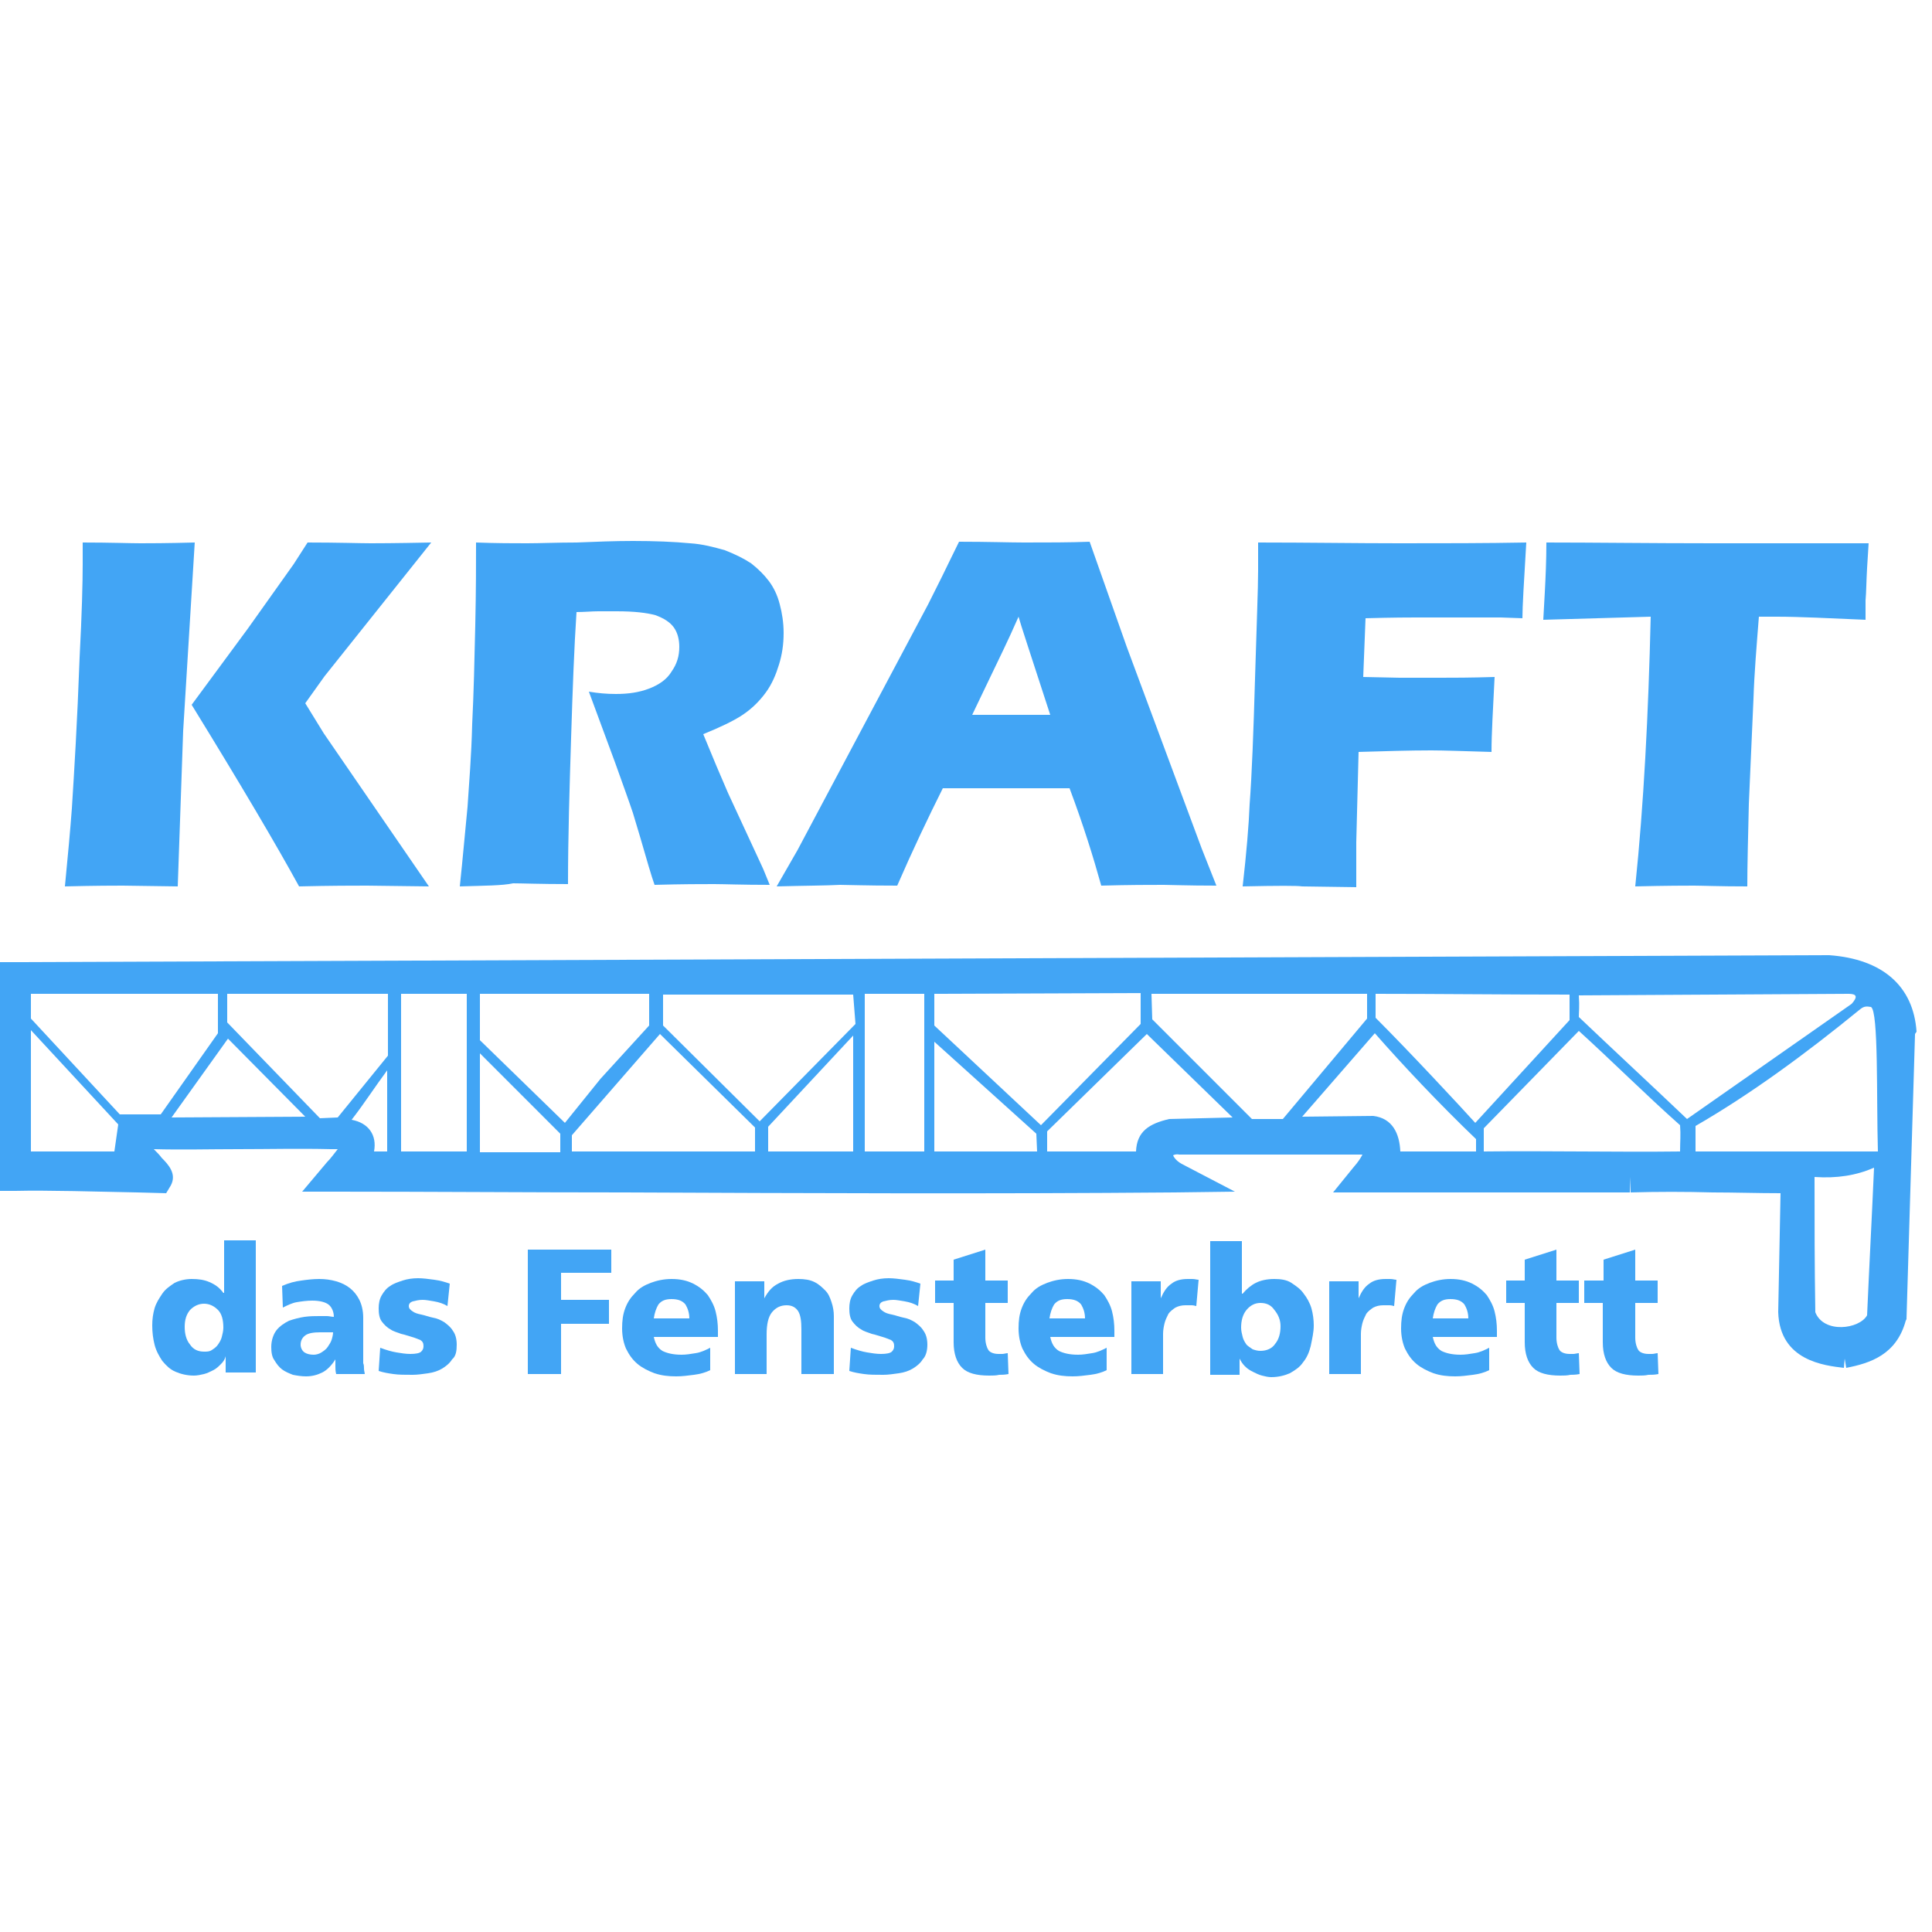 <?xml version="1.0" encoding="utf-8"?>
<!-- Generator: Adobe Illustrator 18.0.0, SVG Export Plug-In . SVG Version: 6.00 Build 0)  -->
<!DOCTYPE svg PUBLIC "-//W3C//DTD SVG 1.1//EN" "http://www.w3.org/Graphics/SVG/1.1/DTD/svg11.dtd">
<svg version="1.1" id="Layer_1" xmlns="http://www.w3.org/2000/svg" xmlns:xlink="http://www.w3.org/1999/xlink" x="0px" y="0px"
	 viewBox="0 0 250 250" enable-background="new 0 0 250 250" xml:space="preserve">
<g>
	<path fill="#42A5F5" d="M33.1,177.8v-17.3h-4.1v6.8h-0.1c-0.5-0.7-1.1-1.1-1.8-1.4c-0.7-0.3-1.4-0.4-2.3-0.4
		c-0.8,0-1.6,0.2-2.2,0.5c-0.6,0.4-1.2,0.8-1.6,1.4c-0.4,0.6-0.8,1.2-1,1.9c-0.2,0.7-0.3,1.4-0.3,2.2c0,0.9,0.1,1.7,0.3,2.5
		c0.2,0.8,0.6,1.5,1,2.1c0.5,0.6,1,1.1,1.7,1.4c0.7,0.3,1.5,0.5,2.4,0.5c0.4,0,0.9-0.1,1.3-0.2c0.4-0.1,0.8-0.3,1.2-0.5
		c0.4-0.2,0.7-0.5,1-0.8c0.3-0.3,0.5-0.6,0.6-1h0v2.1H33.1L33.1,177.8z M28.9,171.8c0,0.4-0.1,0.8-0.2,1.2c-0.1,0.4-0.3,0.7-0.5,1
		c-0.2,0.3-0.5,0.5-0.8,0.7c-0.3,0.2-0.6,0.2-1,0.2c-0.8,0-1.4-0.3-1.8-0.9c-0.5-0.6-0.7-1.4-0.7-2.3c0-0.9,0.2-1.6,0.7-2.2
		c0.5-0.5,1.1-0.8,1.8-0.8c0.7,0,1.3,0.3,1.8,0.8C28.7,170,28.9,170.8,28.9,171.8L28.9,171.8z"/>
	<path fill="#42A5F5" d="M47.2,177.8c0-0.2-0.1-0.4-0.1-0.7c0-0.2,0-0.5-0.1-0.7c0-0.2,0-0.5,0-0.7c0-0.2,0-0.4,0-0.5v-4.7
		c0-0.9-0.2-1.7-0.5-2.3c-0.3-0.6-0.7-1.1-1.2-1.5c-0.5-0.4-1.1-0.7-1.8-0.9c-0.7-0.2-1.4-0.3-2.2-0.3c-0.8,0-1.6,0.1-2.3,0.2
		c-0.8,0.1-1.6,0.3-2.5,0.7l0.1,2.8c0.6-0.3,1.2-0.6,1.8-0.7c0.6-0.1,1.3-0.2,2-0.2c1,0,1.7,0.2,2.1,0.5c0.4,0.3,0.7,0.9,0.7,1.6
		c-0.3,0-0.6-0.1-0.9-0.1s-0.6,0-1,0c-0.5,0-1.2,0-1.9,0.1c-0.7,0.1-1.4,0.3-2,0.5c-0.6,0.3-1.2,0.7-1.6,1.2
		c-0.4,0.5-0.7,1.3-0.7,2.2c0,0.7,0.1,1.3,0.4,1.7c0.3,0.5,0.6,0.9,1,1.2c0.4,0.3,0.9,0.5,1.4,0.7c0.5,0.1,1.1,0.2,1.7,0.2
		c0.8,0,1.5-0.2,2.1-0.5c0.6-0.3,1.2-0.9,1.7-1.7h0c0,0.3,0,0.6,0,0.9c0,0.3,0,0.6,0.1,1H47.2L47.2,177.8z M43.1,172.4
		c0,0.3-0.1,0.7-0.2,1c-0.1,0.3-0.3,0.6-0.5,0.9c-0.2,0.3-0.5,0.5-0.8,0.7c-0.3,0.2-0.7,0.3-1,0.3c-0.5,0-0.9-0.1-1.2-0.3
		c-0.3-0.2-0.5-0.6-0.5-1c0-0.5,0.2-0.9,0.6-1.2c0.4-0.3,1.1-0.4,1.9-0.4c0.2,0,0.5,0,0.8,0C42.6,172.4,42.8,172.4,43.1,172.4
		L43.1,172.4z"/>
	<path fill="#42A5F5" d="M59.1,174c0-0.8-0.2-1.4-0.5-1.8c-0.3-0.5-0.7-0.8-1.1-1.1c-0.5-0.3-0.9-0.5-1.5-0.6
		c-0.5-0.1-1-0.3-1.5-0.4c-0.5-0.1-0.8-0.2-1.1-0.4c-0.3-0.2-0.5-0.4-0.5-0.7c0-0.3,0.2-0.5,0.5-0.6c0.4-0.1,0.8-0.2,1.3-0.2
		c0.4,0,0.9,0.1,1.5,0.2c0.6,0.1,1.2,0.3,1.7,0.6l0.3-2.9c-0.6-0.2-1.2-0.4-2-0.5c-0.7-0.1-1.5-0.2-2.1-0.2c-0.7,0-1.4,0.1-2,0.3
		c-0.6,0.2-1.2,0.4-1.6,0.7c-0.5,0.3-0.8,0.7-1.1,1.2c-0.3,0.5-0.4,1.1-0.4,1.7c0,0.7,0.1,1.3,0.4,1.7c0.3,0.4,0.7,0.8,1.1,1
		c0.4,0.3,0.9,0.4,1.4,0.6c0.5,0.1,1,0.3,1.4,0.4c0.4,0.1,0.8,0.3,1.1,0.4c0.3,0.2,0.4,0.4,0.4,0.8c0,0.3-0.1,0.5-0.3,0.7
		c-0.2,0.2-0.7,0.3-1.4,0.3c-0.6,0-1.2-0.1-1.8-0.2c-0.6-0.1-1.3-0.3-2.1-0.6l-0.2,3c0.6,0.2,1.2,0.3,1.9,0.4
		c0.7,0.1,1.5,0.1,2.5,0.1c0.6,0,1.3-0.1,2-0.2c0.7-0.1,1.3-0.3,1.8-0.6c0.5-0.3,1-0.7,1.3-1.2C59,175.5,59.1,174.8,59.1,174
		L59.1,174z"/>
	<polygon fill="#42A5F5" points="79.1,164.7 79.1,161.7 68.3,161.7 68.3,177.8 72.6,177.8 72.6,171.3 78.8,171.3 78.8,168.2 
		72.6,168.2 72.6,164.7 79.1,164.7 	"/>
	<path fill="#42A5F5" d="M92.9,173v-0.8c0-0.9-0.1-1.7-0.3-2.5c-0.2-0.8-0.6-1.5-1-2.1c-0.5-0.6-1.1-1.1-1.9-1.5
		c-0.8-0.4-1.7-0.6-2.8-0.6c-1,0-1.9,0.2-2.7,0.5c-0.8,0.3-1.5,0.7-2,1.3c-0.6,0.6-1,1.2-1.3,2c-0.3,0.8-0.4,1.6-0.4,2.6
		c0,1,0.2,1.9,0.5,2.6c0.4,0.8,0.8,1.4,1.5,2c0.6,0.5,1.4,0.9,2.2,1.2c0.9,0.3,1.8,0.4,2.8,0.4c0.8,0,1.5-0.1,2.3-0.2
		c0.8-0.1,1.5-0.3,2.1-0.6v-2.9c-0.6,0.3-1.2,0.6-1.9,0.7c-0.6,0.1-1.2,0.2-1.8,0.2c-1.1,0-1.9-0.2-2.5-0.5
		c-0.6-0.4-0.9-0.9-1.1-1.8H92.9L92.9,173z M89.2,170.6h-4.6c0.1-0.7,0.3-1.3,0.6-1.8c0.4-0.5,0.9-0.7,1.7-0.7
		c0.8,0,1.4,0.2,1.8,0.7C89,169.3,89.2,169.9,89.2,170.6L89.2,170.6z"/>
	<path fill="#42A5F5" d="M107.9,177.8v-7.5c0-0.6-0.1-1.2-0.3-1.8c-0.2-0.6-0.4-1.1-0.8-1.5c-0.4-0.4-0.8-0.8-1.4-1.1
		c-0.6-0.3-1.3-0.4-2.1-0.4c-1,0-1.9,0.2-2.6,0.6c-0.8,0.4-1.3,1-1.8,1.9h0v-2.2h-3.8v12h4.1v-5.1c0-1.3,0.2-2.3,0.7-2.9
		c0.5-0.6,1.1-0.9,1.9-0.9c0.7,0,1.2,0.3,1.5,0.8c0.3,0.5,0.4,1.3,0.4,2.3v5.8H107.9L107.9,177.8z"/>
	<path fill="#42A5F5" d="M120,174c0-0.8-0.2-1.4-0.5-1.8c-0.3-0.5-0.7-0.8-1.1-1.1c-0.5-0.3-0.9-0.5-1.5-0.6c-0.5-0.1-1-0.3-1.5-0.4
		c-0.5-0.1-0.8-0.2-1.1-0.4c-0.3-0.2-0.5-0.4-0.5-0.7c0-0.3,0.2-0.5,0.5-0.6c0.4-0.1,0.8-0.2,1.3-0.2c0.4,0,0.9,0.1,1.5,0.2
		c0.6,0.1,1.2,0.3,1.7,0.6l0.3-2.9c-0.6-0.2-1.2-0.4-2-0.5c-0.7-0.1-1.5-0.2-2.1-0.2c-0.7,0-1.4,0.1-2,0.3c-0.6,0.2-1.2,0.4-1.6,0.7
		c-0.5,0.3-0.8,0.7-1.1,1.2c-0.3,0.5-0.4,1.1-0.4,1.7c0,0.7,0.1,1.3,0.4,1.7c0.3,0.4,0.7,0.8,1.1,1c0.4,0.3,0.9,0.4,1.4,0.6
		c0.5,0.1,1,0.3,1.4,0.4c0.4,0.1,0.8,0.3,1.1,0.4c0.3,0.2,0.4,0.4,0.4,0.8c0,0.3-0.1,0.5-0.3,0.7c-0.2,0.2-0.7,0.3-1.4,0.3
		c-0.6,0-1.2-0.1-1.8-0.2c-0.6-0.1-1.3-0.3-2.1-0.6l-0.2,3c0.6,0.2,1.2,0.3,1.9,0.4c0.7,0.1,1.5,0.1,2.5,0.1c0.6,0,1.3-0.1,2-0.2
		c0.7-0.1,1.3-0.3,1.8-0.6c0.5-0.3,1-0.7,1.3-1.2C119.8,175.5,120,174.8,120,174L120,174z"/>
	<path fill="#42A5F5" d="M130.5,177.8l-0.1-2.7c-0.2,0-0.5,0.1-0.7,0.1c-0.2,0-0.4,0-0.5,0c-0.6,0-1.1-0.2-1.3-0.5
		c-0.2-0.3-0.4-0.9-0.4-1.6v-4.5h2.9v-2.9h-2.9v-4l-4.1,1.3v2.7h-2.4v2.9h2.4v5.1c0,1.5,0.4,2.6,1.1,3.3c0.7,0.7,1.9,1,3.5,1
		c0.4,0,0.9,0,1.3-0.1C129.6,177.9,130,177.9,130.5,177.8L130.5,177.8z"/>
	<path fill="#42A5F5" d="M144.2,173v-0.8c0-0.9-0.1-1.7-0.3-2.5c-0.2-0.8-0.6-1.5-1-2.1c-0.5-0.6-1.1-1.1-1.9-1.5
		c-0.8-0.4-1.7-0.6-2.8-0.6c-1,0-1.9,0.2-2.7,0.5c-0.8,0.3-1.5,0.7-2,1.3c-0.6,0.6-1,1.2-1.3,2c-0.3,0.8-0.4,1.6-0.4,2.6
		c0,1,0.2,1.9,0.5,2.6c0.4,0.8,0.8,1.4,1.5,2c0.6,0.5,1.4,0.9,2.2,1.2c0.9,0.3,1.8,0.4,2.8,0.4c0.8,0,1.5-0.1,2.3-0.2
		c0.8-0.1,1.5-0.3,2.1-0.6v-2.9c-0.6,0.3-1.2,0.6-1.9,0.7c-0.6,0.1-1.2,0.2-1.8,0.2c-1.1,0-1.9-0.2-2.5-0.5
		c-0.6-0.4-0.9-0.9-1.1-1.8H144.2L144.2,173z M140.4,170.6h-4.6c0.1-0.7,0.3-1.3,0.6-1.8c0.4-0.5,0.9-0.7,1.7-0.7
		c0.8,0,1.4,0.2,1.8,0.7C140.2,169.3,140.4,169.9,140.4,170.6L140.4,170.6z"/>
	<path fill="#42A5F5" d="M155.1,165.6c-0.2,0-0.5-0.1-0.8-0.1c-0.3,0-0.5,0-0.6,0c-0.9,0-1.6,0.2-2.1,0.6c-0.6,0.4-1,1-1.4,1.9h0
		v-2.2h-3.8v12h4.1v-5.2c0-0.5,0.1-1,0.2-1.4c0.1-0.4,0.3-0.8,0.5-1.2c0.2-0.3,0.6-0.6,0.9-0.8c0.4-0.2,0.8-0.3,1.3-0.3
		c0.3,0,0.6,0,0.8,0c0.3,0,0.5,0.1,0.6,0.1L155.1,165.6L155.1,165.6z"/>
	<path fill="#42A5F5" d="M170,171.5c0-0.7-0.1-1.5-0.3-2.2c-0.2-0.7-0.6-1.4-1-1.9c-0.4-0.6-1-1-1.6-1.4c-0.6-0.4-1.4-0.5-2.2-0.5
		c-1,0-1.8,0.2-2.4,0.5c-0.6,0.3-1.2,0.8-1.7,1.4h-0.1v-6.8h-4.1v17.3h3.8v-2.1h0c0.2,0.4,0.4,0.7,0.7,1c0.3,0.3,0.6,0.5,1,0.7
		c0.4,0.2,0.8,0.4,1.2,0.5c0.4,0.1,0.8,0.2,1.2,0.2c0.9,0,1.7-0.2,2.4-0.5c0.7-0.4,1.3-0.8,1.7-1.4c0.5-0.6,0.8-1.3,1-2.1
		C169.8,173.2,170,172.4,170,171.5L170,171.5z M165.7,171.6c0,0.9-0.2,1.7-0.7,2.3c-0.4,0.6-1.1,0.9-1.9,0.9c-0.4,0-0.7-0.1-1-0.2
		c-0.3-0.2-0.6-0.4-0.8-0.6c-0.2-0.3-0.4-0.6-0.5-1c-0.1-0.4-0.2-0.8-0.2-1.2c0-0.9,0.2-1.7,0.7-2.3c0.5-0.6,1.1-0.9,1.8-0.9
		c0.8,0,1.4,0.3,1.8,0.9C165.4,170.1,165.7,170.8,165.7,171.6L165.7,171.6z"/>
	<path fill="#42A5F5" d="M180.7,165.6c-0.2,0-0.5-0.1-0.8-0.1c-0.3,0-0.5,0-0.6,0c-0.9,0-1.6,0.2-2.1,0.6c-0.6,0.4-1,1-1.4,1.9h0
		v-2.2H172v12h4.1v-5.2c0-0.5,0.1-1,0.2-1.4c0.1-0.4,0.3-0.8,0.5-1.2c0.2-0.3,0.6-0.6,0.9-0.8c0.4-0.2,0.8-0.3,1.3-0.3
		c0.3,0,0.6,0,0.8,0c0.3,0,0.5,0.1,0.6,0.1L180.7,165.6L180.7,165.6z"/>
	<path fill="#42A5F5" d="M193.7,173v-0.8c0-0.9-0.1-1.7-0.3-2.5c-0.2-0.8-0.6-1.5-1-2.1c-0.5-0.6-1.1-1.1-1.9-1.5
		c-0.8-0.4-1.7-0.6-2.8-0.6c-1,0-1.9,0.2-2.7,0.5c-0.8,0.3-1.5,0.7-2,1.3c-0.6,0.6-1,1.2-1.3,2c-0.3,0.8-0.4,1.6-0.4,2.6
		c0,1,0.2,1.9,0.5,2.6c0.4,0.8,0.8,1.4,1.5,2c0.6,0.5,1.4,0.9,2.2,1.2c0.9,0.3,1.8,0.4,2.8,0.4c0.8,0,1.5-0.1,2.3-0.2
		c0.8-0.1,1.5-0.3,2.1-0.6v-2.9c-0.6,0.3-1.2,0.6-1.9,0.7c-0.6,0.1-1.2,0.2-1.8,0.2c-1.1,0-1.9-0.2-2.5-0.5
		c-0.6-0.4-0.9-0.9-1.1-1.8H193.7L193.7,173z M190,170.6h-4.6c0.1-0.7,0.3-1.3,0.6-1.8c0.4-0.5,0.9-0.7,1.7-0.7
		c0.8,0,1.4,0.2,1.8,0.7C189.8,169.3,190,169.9,190,170.6L190,170.6z"/>
	<path fill="#42A5F5" d="M204.4,177.8l-0.1-2.7c-0.2,0-0.5,0.1-0.7,0.1c-0.2,0-0.4,0-0.5,0c-0.6,0-1.1-0.2-1.3-0.5
		c-0.2-0.3-0.4-0.9-0.4-1.6v-4.5h2.9v-2.9h-2.9v-4l-4.1,1.3v2.7h-2.4v2.9h2.4v5.1c0,1.5,0.4,2.6,1.1,3.3c0.7,0.7,1.9,1,3.5,1
		c0.4,0,0.9,0,1.3-0.1C203.4,177.9,203.9,177.9,204.4,177.8L204.4,177.8z"/>
	<path fill="#42A5F5" d="M214.6,177.8l-0.1-2.7c-0.2,0-0.5,0.1-0.7,0.1c-0.2,0-0.4,0-0.5,0c-0.6,0-1.1-0.2-1.3-0.5
		c-0.2-0.3-0.4-0.9-0.4-1.6v-4.5h2.9v-2.9h-2.9v-4l-4.1,1.3v2.7H205v2.9h2.4v5.1c0,1.5,0.4,2.6,1.1,3.3c0.7,0.7,1.9,1,3.5,1
		c0.4,0,0.9,0,1.3-0.1C213.7,177.9,214.1,177.9,214.6,177.8L214.6,177.8z"/>
	<path fill="#42A5F5" d="M8.4,114.7c0.4-4.1,0.7-7.4,0.9-10.1c0.3-4.7,0.7-11.2,1-19.5c0.3-5.7,0.4-9.8,0.4-12.1v-2.8
		c3.6,0,6.1,0.1,7.5,0.1c0.9,0,3.3,0,7-0.1l-1.5,24.4L23,114.7l-7.1-0.1C14.9,114.6,12.4,114.6,8.4,114.7L8.4,114.7z M24.8,91.2
		l7.3-9.9L38,73l1.8-2.8c4,0,6.8,0.1,8.2,0.1c0.4,0,3,0,7.8-0.1L42,87.5L39.5,91l2.4,3.9l13.6,19.8l-8-0.1c-1.7,0-4.7,0-8.8,0.1
		C35.8,109.4,31.2,101.6,24.8,91.2L24.8,91.2z"/>
	<path fill="#42A5F5" d="M59.5,114.7c0.4-3.8,0.7-7.3,1-10.3c0.2-3.1,0.5-6.6,0.6-10.7c0.2-4,0.3-8.3,0.4-12.8
		c0.1-4.5,0.1-8.1,0.1-10.7c2.7,0.1,4.9,0.1,6.6,0.1c1.7,0,3.9-0.1,6.4-0.1c2.5-0.1,4.9-0.2,7.3-0.2c2.8,0,5.3,0.1,7.4,0.3
		c1.6,0.1,3.1,0.5,4.5,0.9c1.3,0.5,2.5,1.1,3.4,1.7c0.9,0.7,1.7,1.5,2.3,2.3c0.6,0.8,1.1,1.8,1.4,3c0.3,1.1,0.5,2.4,0.5,3.7
		c0,1.5-0.2,2.8-0.6,4.1c-0.4,1.3-0.9,2.5-1.7,3.6c-0.8,1.1-1.8,2.1-3,2.9c-1.2,0.8-2.9,1.6-5.1,2.5l1.7,4.1c0.5,1.2,1,2.3,1.5,3.5
		l4.4,9.5c0.2,0.4,0.5,1.2,1,2.4c-3.6,0-6-0.1-7.2-0.1c-1.6,0-4.1,0-7.7,0.1c-0.4-1.1-1-3.2-1.9-6.3c-0.4-1.3-0.7-2.3-0.9-3
		c-0.5-1.5-1.3-3.7-2.3-6.5l-3.4-9.2c1.2,0.2,2.3,0.3,3.5,0.3c1.6,0,3-0.2,4.3-0.7c1.3-0.5,2.3-1.2,2.9-2.2c0.7-1,1-2,1-3.2
		c0-0.9-0.2-1.8-0.7-2.5c-0.5-0.7-1.3-1.2-2.4-1.6c-1.1-0.3-2.7-0.5-5-0.5c-0.8,0-1.5,0-2.4,0c-0.8,0-1.8,0.1-2.8,0.1
		c-0.3,4.5-0.5,9.9-0.7,16.3c-0.2,6.4-0.4,12.7-0.4,18.9c-3.6,0-6-0.1-7.1-0.1C65,114.6,62.8,114.6,59.5,114.7L59.5,114.7z"/>
	<path fill="#42A5F5" d="M100.5,114.7l2.7-4.7l16.9-31.8l1.8-3.6c0.5-1,1.2-2.5,2.2-4.5c3.8,0,6.6,0.1,8.4,0.1c3.1,0,5.9,0,8.5-0.1
		l4.8,13.6l9.7,26.1l1.9,4.8c-3.8,0-6-0.1-6.8-0.1c-1.8,0-4.5,0-8.1,0.1c-1-3.6-2.3-7.8-4.1-12.6h-16.4c-1.9,3.8-3.9,8-5.9,12.6
		c-4,0-6.5-0.1-7.4-0.1C106.8,114.6,104.2,114.6,100.5,114.7L100.5,114.7z M125.8,92.5h10.1c-2.5-7.7-3.9-11.9-4.1-12.7
		c-1.4,3.2-2.7,5.8-3.7,7.9L125.8,92.5L125.8,92.5z"/>
	<path fill="#42A5F5" d="M160.8,114.7c0.5-4.4,0.8-8,0.9-10.6c0.3-4,0.5-9.4,0.7-16.3c0.2-6.9,0.4-11.6,0.4-14v-3.6
		c6.5,0,12.6,0.1,18.3,0.1c5.7,0,11.1,0,16.4-0.1c-0.3,5-0.5,8.3-0.5,9.8l-2.8-0.1l-2.3,0l-2.3,0h-6.4c-0.7,0-2.9,0-6.5,0.1
		l-0.3,7.6l4.7,0.1h5.3c1.5,0,3.9,0,7-0.1c-0.2,4.1-0.4,7.3-0.4,9.7c-3.5-0.1-6.1-0.2-7.8-0.2c-2.9,0-6,0.1-9.4,0.2l-0.3,11.7l0,4.4
		v1.4l-7-0.1C167.9,114.6,165.4,114.6,160.8,114.7L160.8,114.7z"/>
	<path fill="#42A5F5" d="M211.6,114.7c1.1-10.6,1.7-22.2,2-34.9l-13.9,0.4l0.2-3.6c0.1-1.9,0.2-4.1,0.2-6.4c6.2,0,13.4,0.1,21.6,0.1
		l8.1,0h7.8l4.2,0l-0.2,3.2c-0.1,1.7-0.1,3.1-0.2,4.2c0,1.1,0,2,0,2.5c-4.7-0.2-8.5-0.4-11.5-0.4h-2.3c-0.3,3.8-0.6,7.4-0.7,10.6
		c-0.2,4.7-0.4,9.2-0.6,13.6c-0.1,4.4-0.2,7.9-0.2,10.7c-3.6,0-5.9-0.1-6.9-0.1C218.2,114.6,215.7,114.6,211.6,114.7L211.6,114.7z"
		/>
	<path fill-rule="evenodd" clip-rule="evenodd" fill="#42A5F5" d="M248,133.5c-0.4-5.9-4.4-9.4-11.3-9.9l-0.1,0L2,124.5l-2,0v2
		c0,3.8,0,6.8,0,10.2c0,4.1,0,8.6,0,15.4v2l2,0c4-0.1,10.8,0.1,15.8,0.2l3.7,0.1l0.6-1c0.8-1.5-0.3-2.7-1.2-3.6
		c-0.2-0.3-0.6-0.7-1-1.1c3.6,0.1,7.3,0,10.9,0c3.9,0,8-0.1,12,0c0.4,0,0.7,0,0.9,0c-0.4,0.5-0.9,1.2-1.4,1.7l-3.2,3.8l4.2,0
		c12.6,0,25.1,0.1,37.5,0.1c23.4,0.1,47.5,0.2,71.2,0l7.8-0.1l-6.9-3.6c-0.9-0.5-1.1-1.1-1.1-1.1c0,0,0.3-0.2,0.8-0.1l22.7,0
		c0.5,0,0.8,0,1,0c-0.2,0.4-0.5,0.9-1.2,1.7l-2.6,3.2l4.1,0c5.7,0,11.4,0,17.1,0c5.7,0,11.5,0,17.2,0l0-2l0.1,2
		c3.5-0.1,7.1-0.1,10.6,0c2.9,0,5.8,0.1,8.8,0.1l-0.3,15.4c0.2,6.3,6,6.9,8.5,7.2l0.1-1.2l0.2,1.2c3.1-0.6,6.5-1.7,7.7-6.1l0.1-0.2
		l1.1-36.8l0-0.1L248,133.5z M234.8,152.3c2.9,0.2,5.4-0.2,7.7-1.2c-0.3,6.8-0.6,12.3-0.9,19.1c-1,1.8-5.6,2.4-6.7-0.4
		C234.8,163.5,234.8,158.5,234.8,152.3z M219.4,149c0-1.1,0-2.2,0-3.3c7.1-4.1,14.2-9.3,21.3-15.1c0.5-0.4,0.8-0.4,1.4-0.3
		c1,0.5,0.7,11.9,0.9,18.7C234.9,149,227.7,149,219.4,149z M147,149c-3.8,0-7.7,0-11.5,0c0-1,0-1.5,0-2.6c4.3-4.2,8.7-8.5,12.9-12.6
		l11.1,10.8l-8.2,0.2C148.7,145.4,147.1,146.4,147,149z M15.5,144.2L4,131.8l0-2.6c0-0.2,0-0.4,0-0.6l24.2,0l0,5.1l-7.4,10.5
		L15.5,144.2z M4,136.6c0-1.1,0-2.2,0-3.3l11.3,12.2l-0.5,3.5L4,149C4,143.8,4,140.1,4,136.6z M29.5,134.4l10,10.1l-17.3,0.1
		L29.5,134.4z M29.4,132.3l0-3.7l20.8,0l0,8l-6.5,8l-2.3,0.1L29.4,132.3z M45.5,144.9c1.7-2.2,2.9-4.1,4.6-6.4l0,10.5
		c-1.7,0-0.7,0-1.7,0C48.8,146.9,47.7,145.3,45.5,144.9z M51.9,137.5l0-8.9l8.5,0l0,20.4l-8.5,0L51.9,137.5z M98.3,145.1l-12.5-12.4
		l0-4l24.6,0l0.3,3.8L98.3,145.1z M110.4,149l-11,0l0-3.2l11-11.8L110.4,149z M97.7,145.9l0,3.1L74,149l0-2.1l11.4-13.1L97.7,145.9z
		 M84,132.7l-6.3,6.9l-4.6,5.7l-11-10.7l0-6l21.9,0L84,132.7z M62.1,136.3l10.4,10.4l0,2.4l-10.4,0L62.1,136.3z M119.6,149l-7.7,0
		l0-20.4l7.7,0L119.6,149z M204.3,128.8l34.9-0.2c1.1,0,1.2,0.4,0.4,1.3l-21.3,14.9c-4.2-4-9.8-9.2-14-13.2
		C204.3,130.9,204.4,130.3,204.3,128.8z M120.9,132.7l0-4.1l26.7-0.1l0,4l-12.9,13.1L120.9,132.7z M134.2,149l-13.3,0l0-14.2
		l13.2,11.9L134.2,149z M149.1,131.9l-0.1-3.3l27.9,0l0,3.2L166,144.8l-4,0L149.1,131.9z M177.9,133.7c3.6,4.1,8.3,9.1,13.1,13.7
		c0,0.2,0,1.1,0,1.6c-3.3,0-6.4,0-9.8,0c-0.1-2.3-1-4.3-3.5-4.6l-9.2,0.1L177.9,133.7z M190.9,145.3c-1.8-2-8.5-9.2-12.9-13.6
		c0-1.3,0-1.9,0-3.1c8.1,0,17,0.1,25.1,0.1c0,1,0,2.4,0,3.3L190.9,145.3z M204.3,133.4c4.3,3.9,8.7,8.3,13.1,12.2
		c0.1,1.3,0,2.1,0,3.4c-8.1,0.1-17.3-0.1-25.4,0c0-1.1,0-1.8,0-3L204.3,133.4z"/>
</g>
</svg>
